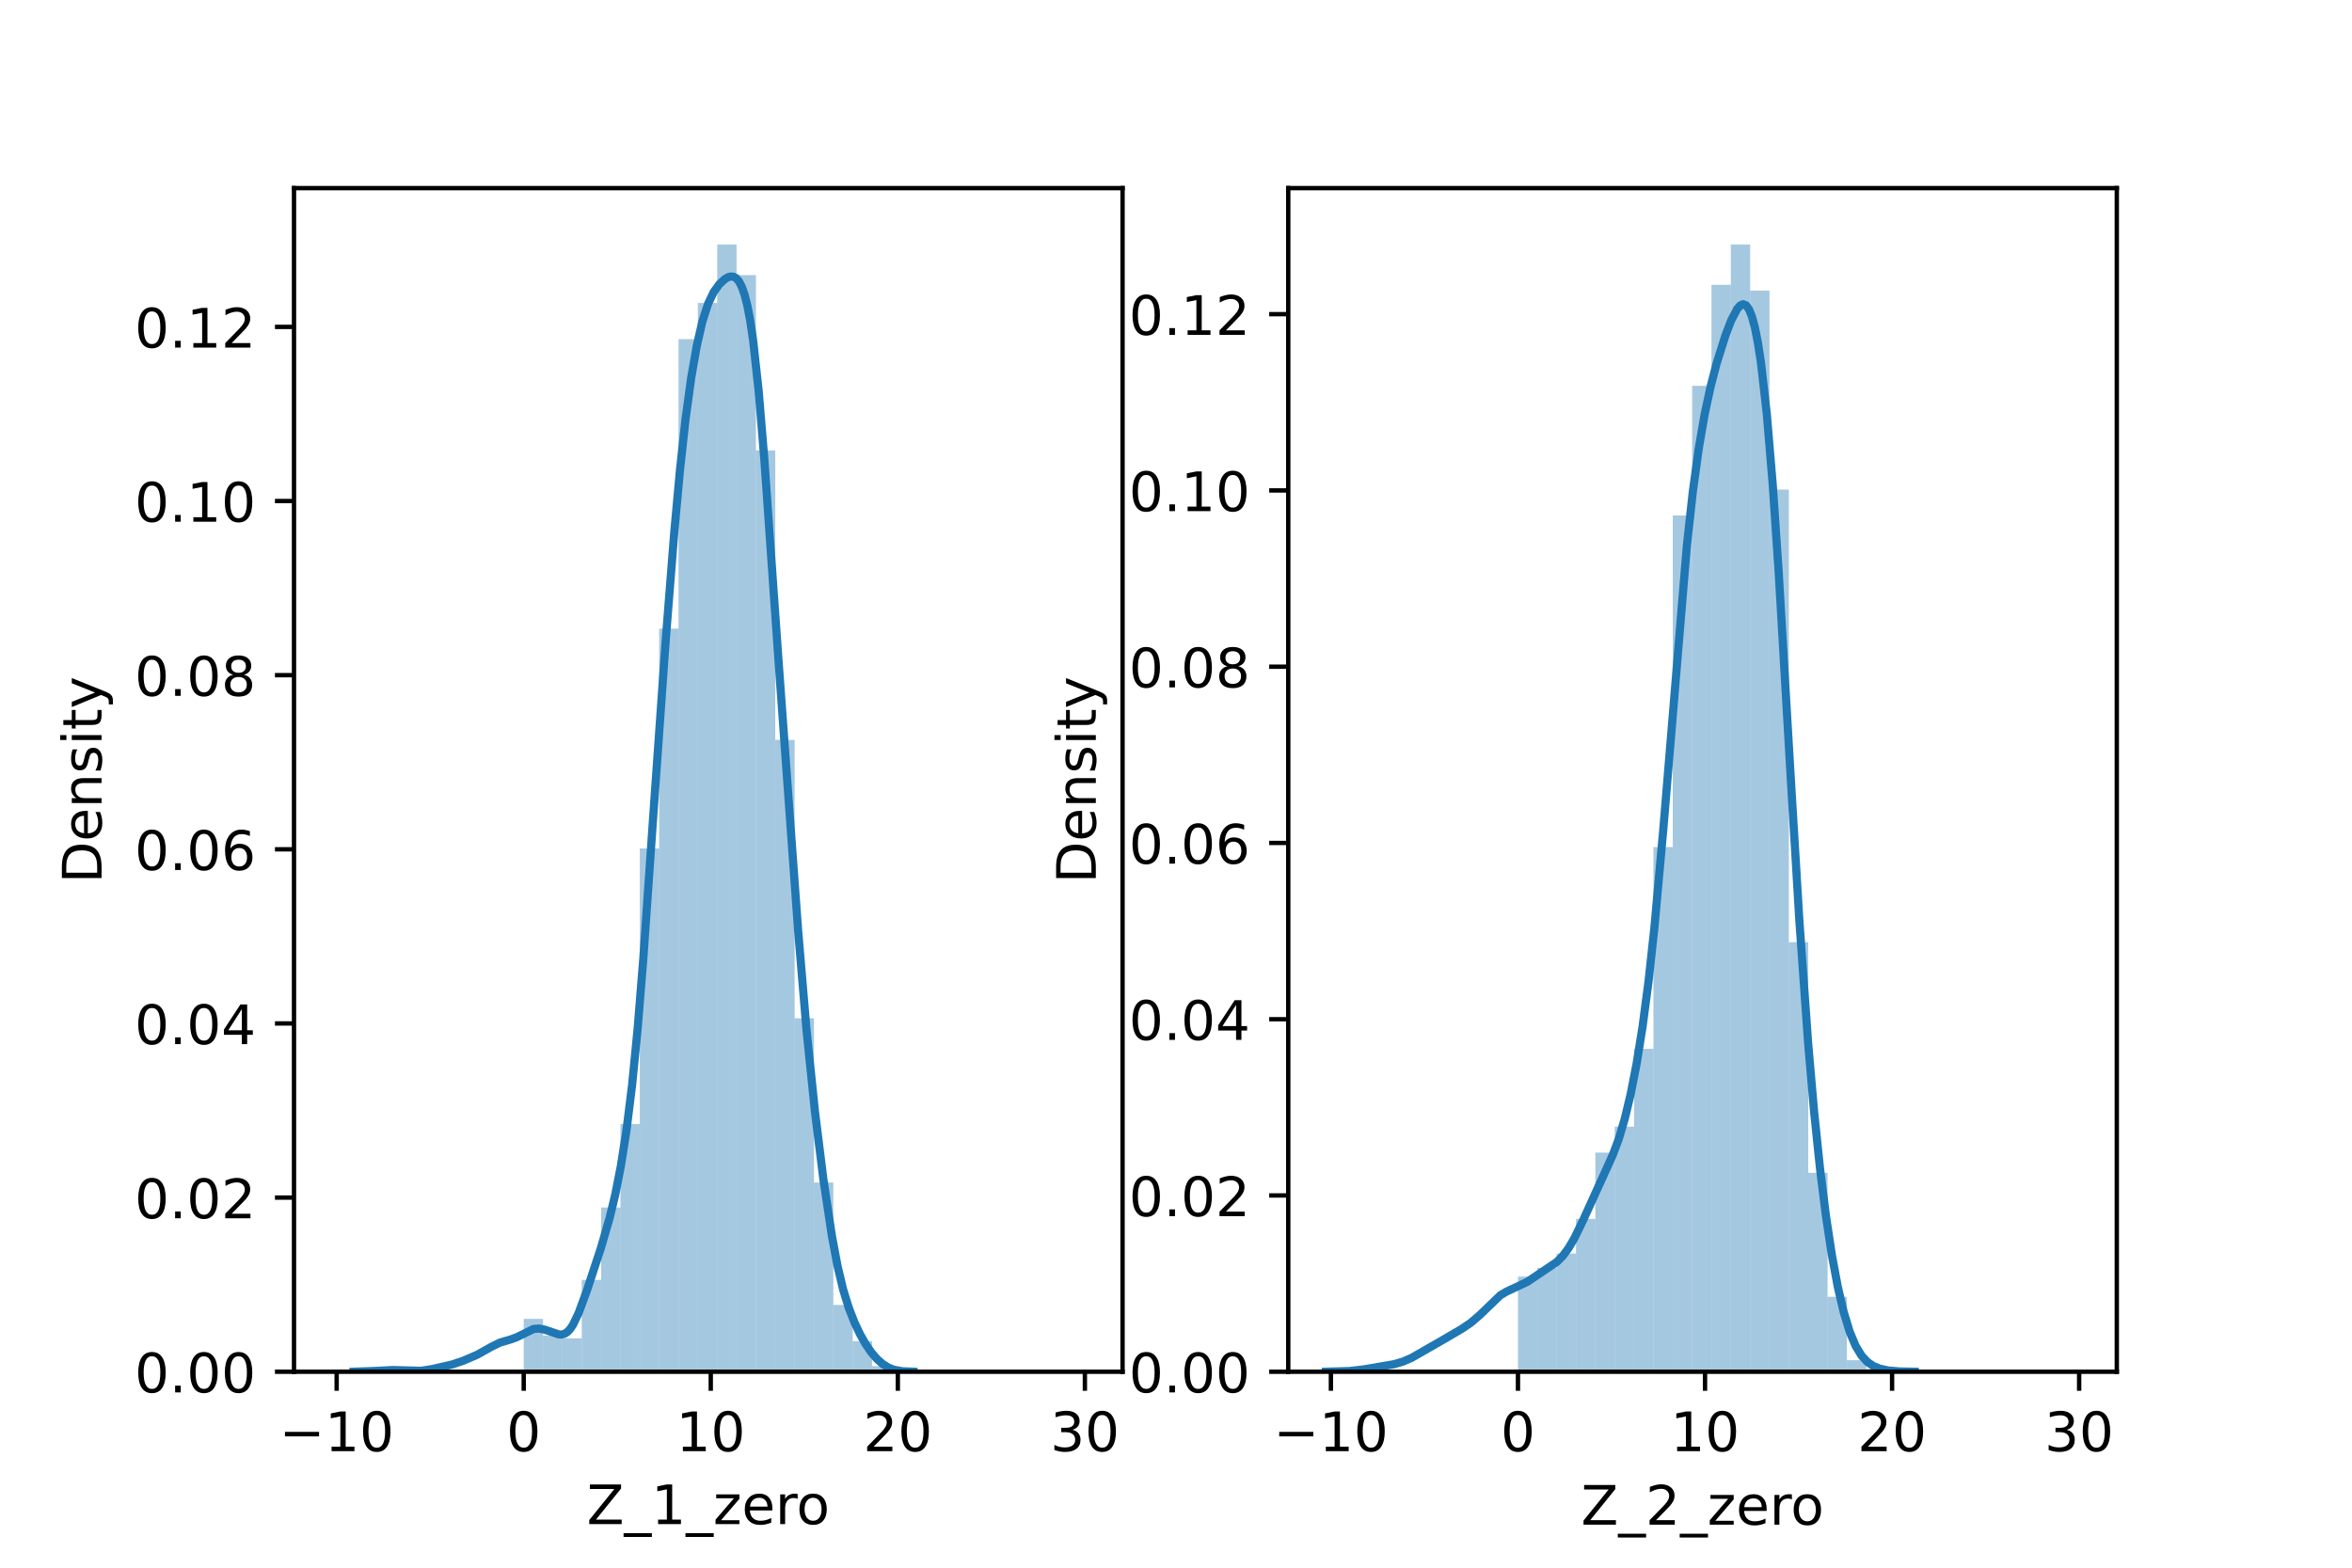 <?xml version="1.0" encoding="utf-8" standalone="no"?>
<!DOCTYPE svg PUBLIC "-//W3C//DTD SVG 1.1//EN"
  "http://www.w3.org/Graphics/SVG/1.1/DTD/svg11.dtd">
<!-- Created with matplotlib (https://matplotlib.org/) -->
<svg height="288pt" version="1.1" viewBox="0 0 432 288" width="432pt" xmlns="http://www.w3.org/2000/svg" xmlns:xlink="http://www.w3.org/1999/xlink">
 <defs>
  <style type="text/css">*{stroke-linecap:butt;stroke-linejoin:round;}</style>
 </defs>
 <g id="figure_1">
  <g id="patch_1">
   <path d="M 0 288 
L 432 288 
L 432 0 
L 0 0 
z
" style="fill:#ffffff;"/>
  </g>
  <g id="axes_1">
   <g id="patch_2">
    <path d="M 54 252 
L 206.182 252 
L 206.182 34.56 
L 54 34.56 
z
" style="fill:#ffffff;"/>
   </g>
   <g id="patch_3">
    <path clip-path="url(#pf47139507d)" d="M 96.192 252 
L 99.746 252 
L 99.746 242.285 
L 96.192 242.285 
z
" style="fill:#1f77b4;opacity:0.4;"/>
   </g>
   <g id="patch_4">
    <path clip-path="url(#pf47139507d)" d="M 99.746 252 
L 103.3 252 
L 103.3 245.353 
L 99.746 245.353 
z
" style="fill:#1f77b4;opacity:0.4;"/>
   </g>
   <g id="patch_5">
    <path clip-path="url(#pf47139507d)" d="M 103.3 252 
L 106.854 252 
L 106.854 245.864 
L 103.3 245.864 
z
" style="fill:#1f77b4;opacity:0.4;"/>
   </g>
   <g id="patch_6">
    <path clip-path="url(#pf47139507d)" d="M 106.854 252 
L 110.409 252 
L 110.409 235.126 
L 106.854 235.126 
z
" style="fill:#1f77b4;opacity:0.4;"/>
   </g>
   <g id="patch_7">
    <path clip-path="url(#pf47139507d)" d="M 110.409 252 
L 113.963 252 
L 113.963 221.832 
L 110.409 221.832 
z
" style="fill:#1f77b4;opacity:0.4;"/>
   </g>
   <g id="patch_8">
    <path clip-path="url(#pf47139507d)" d="M 113.963 252 
L 117.517 252 
L 117.517 206.492 
L 113.963 206.492 
z
" style="fill:#1f77b4;opacity:0.4;"/>
   </g>
   <g id="patch_9">
    <path clip-path="url(#pf47139507d)" d="M 117.517 252 
L 121.071 252 
L 121.071 155.871 
L 117.517 155.871 
z
" style="fill:#1f77b4;opacity:0.4;"/>
   </g>
   <g id="patch_10">
    <path clip-path="url(#pf47139507d)" d="M 121.071 252 
L 124.626 252 
L 124.626 115.477 
L 121.071 115.477 
z
" style="fill:#1f77b4;opacity:0.4;"/>
   </g>
   <g id="patch_11">
    <path clip-path="url(#pf47139507d)" d="M 124.626 252 
L 128.18 252 
L 128.18 62.299 
L 124.626 62.299 
z
" style="fill:#1f77b4;opacity:0.4;"/>
   </g>
   <g id="patch_12">
    <path clip-path="url(#pf47139507d)" d="M 128.18 252 
L 131.734 252 
L 131.734 55.652 
L 128.18 55.652 
z
" style="fill:#1f77b4;opacity:0.4;"/>
   </g>
   <g id="patch_13">
    <path clip-path="url(#pf47139507d)" d="M 131.734 252 
L 135.288 252 
L 135.288 44.914 
L 131.734 44.914 
z
" style="fill:#1f77b4;opacity:0.4;"/>
   </g>
   <g id="patch_14">
    <path clip-path="url(#pf47139507d)" d="M 135.288 252 
L 138.842 252 
L 138.842 50.539 
L 135.288 50.539 
z
" style="fill:#1f77b4;opacity:0.4;"/>
   </g>
   <g id="patch_15">
    <path clip-path="url(#pf47139507d)" d="M 138.842 252 
L 142.397 252 
L 142.397 82.752 
L 138.842 82.752 
z
" style="fill:#1f77b4;opacity:0.4;"/>
   </g>
   <g id="patch_16">
    <path clip-path="url(#pf47139507d)" d="M 142.397 252 
L 145.951 252 
L 145.951 135.93 
L 142.397 135.93 
z
" style="fill:#1f77b4;opacity:0.4;"/>
   </g>
   <g id="patch_17">
    <path clip-path="url(#pf47139507d)" d="M 145.951 252 
L 149.505 252 
L 149.505 187.062 
L 145.951 187.062 
z
" style="fill:#1f77b4;opacity:0.4;"/>
   </g>
   <g id="patch_18">
    <path clip-path="url(#pf47139507d)" d="M 149.505 252 
L 153.059 252 
L 153.059 217.23 
L 149.505 217.23 
z
" style="fill:#1f77b4;opacity:0.4;"/>
   </g>
   <g id="patch_19">
    <path clip-path="url(#pf47139507d)" d="M 153.059 252 
L 156.614 252 
L 156.614 239.728 
L 153.059 239.728 
z
" style="fill:#1f77b4;opacity:0.4;"/>
   </g>
   <g id="patch_20">
    <path clip-path="url(#pf47139507d)" d="M 156.614 252 
L 160.168 252 
L 160.168 246.375 
L 156.614 246.375 
z
" style="fill:#1f77b4;opacity:0.4;"/>
   </g>
   <g id="patch_21">
    <path clip-path="url(#pf47139507d)" d="M 160.168 252 
L 163.722 252 
L 163.722 250.977 
L 160.168 250.977 
z
" style="fill:#1f77b4;opacity:0.4;"/>
   </g>
   <g id="patch_22">
    <path clip-path="url(#pf47139507d)" d="M 163.722 252 
L 167.276 252 
L 167.276 252 
L 163.722 252 
z
" style="fill:#1f77b4;opacity:0.4;"/>
   </g>
   <g id="patch_23">
    <path clip-path="url(#pf47139507d)" d="M 167.276 252 
L 170.831 252 
L 170.831 252 
L 167.276 252 
z
" style="fill:#1f77b4;opacity:0.4;"/>
   </g>
   <g id="patch_24">
    <path clip-path="url(#pf47139507d)" d="M 170.831 252 
L 174.385 252 
L 174.385 252 
L 170.831 252 
z
" style="fill:#1f77b4;opacity:0.4;"/>
   </g>
   <g id="patch_25">
    <path clip-path="url(#pf47139507d)" d="M 174.385 252 
L 177.939 252 
L 177.939 252 
L 174.385 252 
z
" style="fill:#1f77b4;opacity:0.4;"/>
   </g>
   <g id="patch_26">
    <path clip-path="url(#pf47139507d)" d="M 177.939 252 
L 181.493 252 
L 181.493 252 
L 177.939 252 
z
" style="fill:#1f77b4;opacity:0.4;"/>
   </g>
   <g id="patch_27">
    <path clip-path="url(#pf47139507d)" d="M 181.493 252 
L 185.048 252 
L 185.048 252 
L 181.493 252 
z
" style="fill:#1f77b4;opacity:0.4;"/>
   </g>
   <g id="patch_28">
    <path clip-path="url(#pf47139507d)" d="M 185.048 252 
L 188.602 252 
L 188.602 252 
L 185.048 252 
z
" style="fill:#1f77b4;opacity:0.4;"/>
   </g>
   <g id="patch_29">
    <path clip-path="url(#pf47139507d)" d="M 188.602 252 
L 192.156 252 
L 192.156 252 
L 188.602 252 
z
" style="fill:#1f77b4;opacity:0.4;"/>
   </g>
   <g id="patch_30">
    <path clip-path="url(#pf47139507d)" d="M 192.156 252 
L 195.71 252 
L 195.71 252 
L 192.156 252 
z
" style="fill:#1f77b4;opacity:0.4;"/>
   </g>
   <g id="patch_31">
    <path clip-path="url(#pf47139507d)" d="M 195.71 252 
L 199.264 252 
L 199.264 252 
L 195.71 252 
z
" style="fill:#1f77b4;opacity:0.4;"/>
   </g>
   <g id="matplotlib.axis_1">
    <g id="xtick_1">
     <g id="line2d_1">
      <defs>
       <path d="M 0 0 
L 0 3.5 
" id="m8ec35cf437" style="stroke:#000000;stroke-width:0.8;"/>
      </defs>
      <g>
       <use style="stroke:#000000;stroke-width:0.8;" x="61.834" xlink:href="#m8ec35cf437" y="252"/>
      </g>
     </g>
     <g id="text_1">
      <!-- −10 -->
      <g transform="translate(51.282 266.598)scale(0.1 -0.1)">
       <defs>
        <path d="M 10.594 35.5 
L 73.188 35.5 
L 73.188 27.203 
L 10.594 27.203 
z
" id="DejaVuSans-8722"/>
        <path d="M 12.406 8.297 
L 28.516 8.297 
L 28.516 63.922 
L 10.984 60.406 
L 10.984 69.391 
L 28.422 72.906 
L 38.281 72.906 
L 38.281 8.297 
L 54.391 8.297 
L 54.391 0 
L 12.406 0 
z
" id="DejaVuSans-49"/>
        <path d="M 31.781 66.406 
Q 24.172 66.406 20.328 58.906 
Q 16.5 51.422 16.5 36.375 
Q 16.5 21.391 20.328 13.891 
Q 24.172 6.391 31.781 6.391 
Q 39.453 6.391 43.281 13.891 
Q 47.125 21.391 47.125 36.375 
Q 47.125 51.422 43.281 58.906 
Q 39.453 66.406 31.781 66.406 
z
M 31.781 74.219 
Q 44.047 74.219 50.516 64.516 
Q 56.984 54.828 56.984 36.375 
Q 56.984 17.969 50.516 8.266 
Q 44.047 -1.422 31.781 -1.422 
Q 19.531 -1.422 13.062 8.266 
Q 6.594 17.969 6.594 36.375 
Q 6.594 54.828 13.062 64.516 
Q 19.531 74.219 31.781 74.219 
z
" id="DejaVuSans-48"/>
       </defs>
       <use xlink:href="#DejaVuSans-8722"/>
       <use x="83.789" xlink:href="#DejaVuSans-49"/>
       <use x="147.412" xlink:href="#DejaVuSans-48"/>
      </g>
     </g>
    </g>
    <g id="xtick_2">
     <g id="line2d_2">
      <g>
       <use style="stroke:#000000;stroke-width:0.8;" x="96.192" xlink:href="#m8ec35cf437" y="252"/>
      </g>
     </g>
     <g id="text_2">
      <!-- 0 -->
      <g transform="translate(93.01 266.598)scale(0.1 -0.1)">
       <use xlink:href="#DejaVuSans-48"/>
      </g>
     </g>
    </g>
    <g id="xtick_3">
     <g id="line2d_3">
      <g>
       <use style="stroke:#000000;stroke-width:0.8;" x="130.549" xlink:href="#m8ec35cf437" y="252"/>
      </g>
     </g>
     <g id="text_3">
      <!-- 10 -->
      <g transform="translate(124.187 266.598)scale(0.1 -0.1)">
       <use xlink:href="#DejaVuSans-49"/>
       <use x="63.623" xlink:href="#DejaVuSans-48"/>
      </g>
     </g>
    </g>
    <g id="xtick_4">
     <g id="line2d_4">
      <g>
       <use style="stroke:#000000;stroke-width:0.8;" x="164.907" xlink:href="#m8ec35cf437" y="252"/>
      </g>
     </g>
     <g id="text_4">
      <!-- 20 -->
      <g transform="translate(158.544 266.598)scale(0.1 -0.1)">
       <defs>
        <path d="M 19.188 8.297 
L 53.609 8.297 
L 53.609 0 
L 7.328 0 
L 7.328 8.297 
Q 12.938 14.109 22.625 23.891 
Q 32.328 33.688 34.812 36.531 
Q 39.547 41.844 41.422 45.531 
Q 43.312 49.219 43.312 52.781 
Q 43.312 58.594 39.234 62.25 
Q 35.156 65.922 28.609 65.922 
Q 23.969 65.922 18.812 64.312 
Q 13.672 62.703 7.812 59.422 
L 7.812 69.391 
Q 13.766 71.781 18.938 73 
Q 24.125 74.219 28.422 74.219 
Q 39.75 74.219 46.484 68.547 
Q 53.219 62.891 53.219 53.422 
Q 53.219 48.922 51.531 44.891 
Q 49.859 40.875 45.406 35.406 
Q 44.188 33.984 37.641 27.219 
Q 31.109 20.453 19.188 8.297 
z
" id="DejaVuSans-50"/>
       </defs>
       <use xlink:href="#DejaVuSans-50"/>
       <use x="63.623" xlink:href="#DejaVuSans-48"/>
      </g>
     </g>
    </g>
    <g id="xtick_5">
     <g id="line2d_5">
      <g>
       <use style="stroke:#000000;stroke-width:0.8;" x="199.264" xlink:href="#m8ec35cf437" y="252"/>
      </g>
     </g>
     <g id="text_5">
      <!-- 30 -->
      <g transform="translate(192.902 266.598)scale(0.1 -0.1)">
       <defs>
        <path d="M 40.578 39.312 
Q 47.656 37.797 51.625 33 
Q 55.609 28.219 55.609 21.188 
Q 55.609 10.406 48.188 4.484 
Q 40.766 -1.422 27.094 -1.422 
Q 22.516 -1.422 17.656 -0.516 
Q 12.797 0.391 7.625 2.203 
L 7.625 11.719 
Q 11.719 9.328 16.594 8.109 
Q 21.484 6.891 26.812 6.891 
Q 36.078 6.891 40.938 10.547 
Q 45.797 14.203 45.797 21.188 
Q 45.797 27.641 41.281 31.266 
Q 36.766 34.906 28.719 34.906 
L 20.219 34.906 
L 20.219 43.016 
L 29.109 43.016 
Q 36.375 43.016 40.234 45.922 
Q 44.094 48.828 44.094 54.297 
Q 44.094 59.906 40.109 62.906 
Q 36.141 65.922 28.719 65.922 
Q 24.656 65.922 20.016 65.031 
Q 15.375 64.156 9.812 62.312 
L 9.812 71.094 
Q 15.438 72.656 20.344 73.438 
Q 25.25 74.219 29.594 74.219 
Q 40.828 74.219 47.359 69.109 
Q 53.906 64.016 53.906 55.328 
Q 53.906 49.266 50.438 45.094 
Q 46.969 40.922 40.578 39.312 
z
" id="DejaVuSans-51"/>
       </defs>
       <use xlink:href="#DejaVuSans-51"/>
       <use x="63.623" xlink:href="#DejaVuSans-48"/>
      </g>
     </g>
    </g>
    <g id="text_6">
     <!-- Z_1_zero -->
     <g transform="translate(107.782 279.998)scale(0.1 -0.1)">
      <defs>
       <path d="M 5.609 72.906 
L 62.891 72.906 
L 62.891 65.375 
L 16.797 8.297 
L 64.016 8.297 
L 64.016 0 
L 4.5 0 
L 4.5 7.516 
L 50.594 64.594 
L 5.609 64.594 
z
" id="DejaVuSans-90"/>
       <path d="M 50.984 -16.609 
L 50.984 -23.578 
L -0.984 -23.578 
L -0.984 -16.609 
z
" id="DejaVuSans-95"/>
       <path d="M 5.516 54.688 
L 48.188 54.688 
L 48.188 46.484 
L 14.406 7.172 
L 48.188 7.172 
L 48.188 0 
L 4.297 0 
L 4.297 8.203 
L 38.094 47.516 
L 5.516 47.516 
z
" id="DejaVuSans-122"/>
       <path d="M 56.203 29.594 
L 56.203 25.203 
L 14.891 25.203 
Q 15.484 15.922 20.484 11.062 
Q 25.484 6.203 34.422 6.203 
Q 39.594 6.203 44.453 7.469 
Q 49.312 8.734 54.109 11.281 
L 54.109 2.781 
Q 49.266 0.734 44.188 -0.344 
Q 39.109 -1.422 33.891 -1.422 
Q 20.797 -1.422 13.156 6.188 
Q 5.516 13.812 5.516 26.812 
Q 5.516 40.234 12.766 48.109 
Q 20.016 56 32.328 56 
Q 43.359 56 49.781 48.891 
Q 56.203 41.797 56.203 29.594 
z
M 47.219 32.234 
Q 47.125 39.594 43.094 43.984 
Q 39.062 48.391 32.422 48.391 
Q 24.906 48.391 20.391 44.141 
Q 15.875 39.891 15.188 32.172 
z
" id="DejaVuSans-101"/>
       <path d="M 41.109 46.297 
Q 39.594 47.172 37.812 47.578 
Q 36.031 48 33.891 48 
Q 26.266 48 22.188 43.047 
Q 18.109 38.094 18.109 28.812 
L 18.109 0 
L 9.078 0 
L 9.078 54.688 
L 18.109 54.688 
L 18.109 46.188 
Q 20.953 51.172 25.484 53.578 
Q 30.031 56 36.531 56 
Q 37.453 56 38.578 55.875 
Q 39.703 55.766 41.062 55.516 
z
" id="DejaVuSans-114"/>
       <path d="M 30.609 48.391 
Q 23.391 48.391 19.188 42.75 
Q 14.984 37.109 14.984 27.297 
Q 14.984 17.484 19.156 11.844 
Q 23.344 6.203 30.609 6.203 
Q 37.797 6.203 41.984 11.859 
Q 46.188 17.531 46.188 27.297 
Q 46.188 37.016 41.984 42.703 
Q 37.797 48.391 30.609 48.391 
z
M 30.609 56 
Q 42.328 56 49.016 48.375 
Q 55.719 40.766 55.719 27.297 
Q 55.719 13.875 49.016 6.219 
Q 42.328 -1.422 30.609 -1.422 
Q 18.844 -1.422 12.172 6.219 
Q 5.516 13.875 5.516 27.297 
Q 5.516 40.766 12.172 48.375 
Q 18.844 56 30.609 56 
z
" id="DejaVuSans-111"/>
      </defs>
      <use xlink:href="#DejaVuSans-90"/>
      <use x="68.506" xlink:href="#DejaVuSans-95"/>
      <use x="118.506" xlink:href="#DejaVuSans-49"/>
      <use x="182.129" xlink:href="#DejaVuSans-95"/>
      <use x="232.129" xlink:href="#DejaVuSans-122"/>
      <use x="284.619" xlink:href="#DejaVuSans-101"/>
      <use x="346.143" xlink:href="#DejaVuSans-114"/>
      <use x="385.006" xlink:href="#DejaVuSans-111"/>
     </g>
    </g>
   </g>
   <g id="matplotlib.axis_2">
    <g id="ytick_1">
     <g id="line2d_6">
      <defs>
       <path d="M 0 0 
L -3.5 0 
" id="m2fa2b7b44a" style="stroke:#000000;stroke-width:0.8;"/>
      </defs>
      <g>
       <use style="stroke:#000000;stroke-width:0.8;" x="54" xlink:href="#m2fa2b7b44a" y="252"/>
      </g>
     </g>
     <g id="text_7">
      <!-- 0.00 -->
      <g transform="translate(24.734 255.799)scale(0.1 -0.1)">
       <defs>
        <path d="M 10.688 12.406 
L 21 12.406 
L 21 0 
L 10.688 0 
z
" id="DejaVuSans-46"/>
       </defs>
       <use xlink:href="#DejaVuSans-48"/>
       <use x="63.623" xlink:href="#DejaVuSans-46"/>
       <use x="95.41" xlink:href="#DejaVuSans-48"/>
       <use x="159.033" xlink:href="#DejaVuSans-48"/>
      </g>
     </g>
    </g>
    <g id="ytick_2">
     <g id="line2d_7">
      <g>
       <use style="stroke:#000000;stroke-width:0.8;" x="54" xlink:href="#m2fa2b7b44a" y="220.009"/>
      </g>
     </g>
     <g id="text_8">
      <!-- 0.02 -->
      <g transform="translate(24.734 223.808)scale(0.1 -0.1)">
       <use xlink:href="#DejaVuSans-48"/>
       <use x="63.623" xlink:href="#DejaVuSans-46"/>
       <use x="95.41" xlink:href="#DejaVuSans-48"/>
       <use x="159.033" xlink:href="#DejaVuSans-50"/>
      </g>
     </g>
    </g>
    <g id="ytick_3">
     <g id="line2d_8">
      <g>
       <use style="stroke:#000000;stroke-width:0.8;" x="54" xlink:href="#m2fa2b7b44a" y="188.018"/>
      </g>
     </g>
     <g id="text_9">
      <!-- 0.04 -->
      <g transform="translate(24.734 191.817)scale(0.1 -0.1)">
       <defs>
        <path d="M 37.797 64.312 
L 12.891 25.391 
L 37.797 25.391 
z
M 35.203 72.906 
L 47.609 72.906 
L 47.609 25.391 
L 58.016 25.391 
L 58.016 17.188 
L 47.609 17.188 
L 47.609 0 
L 37.797 0 
L 37.797 17.188 
L 4.891 17.188 
L 4.891 26.703 
z
" id="DejaVuSans-52"/>
       </defs>
       <use xlink:href="#DejaVuSans-48"/>
       <use x="63.623" xlink:href="#DejaVuSans-46"/>
       <use x="95.41" xlink:href="#DejaVuSans-48"/>
       <use x="159.033" xlink:href="#DejaVuSans-52"/>
      </g>
     </g>
    </g>
    <g id="ytick_4">
     <g id="line2d_9">
      <g>
       <use style="stroke:#000000;stroke-width:0.8;" x="54" xlink:href="#m2fa2b7b44a" y="156.026"/>
      </g>
     </g>
     <g id="text_10">
      <!-- 0.06 -->
      <g transform="translate(24.734 159.826)scale(0.1 -0.1)">
       <defs>
        <path d="M 33.016 40.375 
Q 26.375 40.375 22.484 35.828 
Q 18.609 31.297 18.609 23.391 
Q 18.609 15.531 22.484 10.953 
Q 26.375 6.391 33.016 6.391 
Q 39.656 6.391 43.531 10.953 
Q 47.406 15.531 47.406 23.391 
Q 47.406 31.297 43.531 35.828 
Q 39.656 40.375 33.016 40.375 
z
M 52.594 71.297 
L 52.594 62.312 
Q 48.875 64.062 45.094 64.984 
Q 41.312 65.922 37.594 65.922 
Q 27.828 65.922 22.672 59.328 
Q 17.531 52.734 16.797 39.406 
Q 19.672 43.656 24.016 45.922 
Q 28.375 48.188 33.594 48.188 
Q 44.578 48.188 50.953 41.516 
Q 57.328 34.859 57.328 23.391 
Q 57.328 12.156 50.688 5.359 
Q 44.047 -1.422 33.016 -1.422 
Q 20.359 -1.422 13.672 8.266 
Q 6.984 17.969 6.984 36.375 
Q 6.984 53.656 15.188 63.938 
Q 23.391 74.219 37.203 74.219 
Q 40.922 74.219 44.703 73.484 
Q 48.484 72.75 52.594 71.297 
z
" id="DejaVuSans-54"/>
       </defs>
       <use xlink:href="#DejaVuSans-48"/>
       <use x="63.623" xlink:href="#DejaVuSans-46"/>
       <use x="95.41" xlink:href="#DejaVuSans-48"/>
       <use x="159.033" xlink:href="#DejaVuSans-54"/>
      </g>
     </g>
    </g>
    <g id="ytick_5">
     <g id="line2d_10">
      <g>
       <use style="stroke:#000000;stroke-width:0.8;" x="54" xlink:href="#m2fa2b7b44a" y="124.035"/>
      </g>
     </g>
     <g id="text_11">
      <!-- 0.08 -->
      <g transform="translate(24.734 127.835)scale(0.1 -0.1)">
       <defs>
        <path d="M 31.781 34.625 
Q 24.75 34.625 20.719 30.859 
Q 16.703 27.094 16.703 20.516 
Q 16.703 13.922 20.719 10.156 
Q 24.75 6.391 31.781 6.391 
Q 38.812 6.391 42.859 10.172 
Q 46.922 13.969 46.922 20.516 
Q 46.922 27.094 42.891 30.859 
Q 38.875 34.625 31.781 34.625 
z
M 21.922 38.812 
Q 15.578 40.375 12.031 44.719 
Q 8.5 49.078 8.5 55.328 
Q 8.5 64.062 14.719 69.141 
Q 20.953 74.219 31.781 74.219 
Q 42.672 74.219 48.875 69.141 
Q 55.078 64.062 55.078 55.328 
Q 55.078 49.078 51.531 44.719 
Q 48 40.375 41.703 38.812 
Q 48.828 37.156 52.797 32.312 
Q 56.781 27.484 56.781 20.516 
Q 56.781 9.906 50.312 4.234 
Q 43.844 -1.422 31.781 -1.422 
Q 19.734 -1.422 13.25 4.234 
Q 6.781 9.906 6.781 20.516 
Q 6.781 27.484 10.781 32.312 
Q 14.797 37.156 21.922 38.812 
z
M 18.312 54.391 
Q 18.312 48.734 21.844 45.562 
Q 25.391 42.391 31.781 42.391 
Q 38.141 42.391 41.719 45.562 
Q 45.312 48.734 45.312 54.391 
Q 45.312 60.062 41.719 63.234 
Q 38.141 66.406 31.781 66.406 
Q 25.391 66.406 21.844 63.234 
Q 18.312 60.062 18.312 54.391 
z
" id="DejaVuSans-56"/>
       </defs>
       <use xlink:href="#DejaVuSans-48"/>
       <use x="63.623" xlink:href="#DejaVuSans-46"/>
       <use x="95.41" xlink:href="#DejaVuSans-48"/>
       <use x="159.033" xlink:href="#DejaVuSans-56"/>
      </g>
     </g>
    </g>
    <g id="ytick_6">
     <g id="line2d_11">
      <g>
       <use style="stroke:#000000;stroke-width:0.8;" x="54" xlink:href="#m2fa2b7b44a" y="92.044"/>
      </g>
     </g>
     <g id="text_12">
      <!-- 0.10 -->
      <g transform="translate(24.734 95.843)scale(0.1 -0.1)">
       <use xlink:href="#DejaVuSans-48"/>
       <use x="63.623" xlink:href="#DejaVuSans-46"/>
       <use x="95.41" xlink:href="#DejaVuSans-49"/>
       <use x="159.033" xlink:href="#DejaVuSans-48"/>
      </g>
     </g>
    </g>
    <g id="ytick_7">
     <g id="line2d_12">
      <g>
       <use style="stroke:#000000;stroke-width:0.8;" x="54" xlink:href="#m2fa2b7b44a" y="60.053"/>
      </g>
     </g>
     <g id="text_13">
      <!-- 0.12 -->
      <g transform="translate(24.734 63.852)scale(0.1 -0.1)">
       <use xlink:href="#DejaVuSans-48"/>
       <use x="63.623" xlink:href="#DejaVuSans-46"/>
       <use x="95.41" xlink:href="#DejaVuSans-49"/>
       <use x="159.033" xlink:href="#DejaVuSans-50"/>
      </g>
     </g>
    </g>
    <g id="text_14">
     <!-- Density -->
     <g transform="translate(18.655 162.289)rotate(-90)scale(0.1 -0.1)">
      <defs>
       <path d="M 19.672 64.797 
L 19.672 8.109 
L 31.594 8.109 
Q 46.688 8.109 53.688 14.938 
Q 60.688 21.781 60.688 36.531 
Q 60.688 51.172 53.688 57.984 
Q 46.688 64.797 31.594 64.797 
z
M 9.812 72.906 
L 30.078 72.906 
Q 51.266 72.906 61.172 64.094 
Q 71.094 55.281 71.094 36.531 
Q 71.094 17.672 61.125 8.828 
Q 51.172 0 30.078 0 
L 9.812 0 
z
" id="DejaVuSans-68"/>
       <path d="M 54.891 33.016 
L 54.891 0 
L 45.906 0 
L 45.906 32.719 
Q 45.906 40.484 42.875 44.328 
Q 39.844 48.188 33.797 48.188 
Q 26.516 48.188 22.312 43.547 
Q 18.109 38.922 18.109 30.906 
L 18.109 0 
L 9.078 0 
L 9.078 54.688 
L 18.109 54.688 
L 18.109 46.188 
Q 21.344 51.125 25.703 53.562 
Q 30.078 56 35.797 56 
Q 45.219 56 50.047 50.172 
Q 54.891 44.344 54.891 33.016 
z
" id="DejaVuSans-110"/>
       <path d="M 44.281 53.078 
L 44.281 44.578 
Q 40.484 46.531 36.375 47.5 
Q 32.281 48.484 27.875 48.484 
Q 21.188 48.484 17.844 46.438 
Q 14.5 44.391 14.5 40.281 
Q 14.5 37.156 16.891 35.375 
Q 19.281 33.594 26.516 31.984 
L 29.594 31.297 
Q 39.156 29.25 43.188 25.516 
Q 47.219 21.781 47.219 15.094 
Q 47.219 7.469 41.188 3.016 
Q 35.156 -1.422 24.609 -1.422 
Q 20.219 -1.422 15.453 -0.562 
Q 10.688 0.297 5.422 2 
L 5.422 11.281 
Q 10.406 8.688 15.234 7.391 
Q 20.062 6.109 24.812 6.109 
Q 31.156 6.109 34.562 8.281 
Q 37.984 10.453 37.984 14.406 
Q 37.984 18.062 35.516 20.016 
Q 33.062 21.969 24.703 23.781 
L 21.578 24.516 
Q 13.234 26.266 9.516 29.906 
Q 5.812 33.547 5.812 39.891 
Q 5.812 47.609 11.281 51.797 
Q 16.75 56 26.812 56 
Q 31.781 56 36.172 55.266 
Q 40.578 54.547 44.281 53.078 
z
" id="DejaVuSans-115"/>
       <path d="M 9.422 54.688 
L 18.406 54.688 
L 18.406 0 
L 9.422 0 
z
M 9.422 75.984 
L 18.406 75.984 
L 18.406 64.594 
L 9.422 64.594 
z
" id="DejaVuSans-105"/>
       <path d="M 18.312 70.219 
L 18.312 54.688 
L 36.812 54.688 
L 36.812 47.703 
L 18.312 47.703 
L 18.312 18.016 
Q 18.312 11.328 20.141 9.422 
Q 21.969 7.516 27.594 7.516 
L 36.812 7.516 
L 36.812 0 
L 27.594 0 
Q 17.188 0 13.234 3.875 
Q 9.281 7.766 9.281 18.016 
L 9.281 47.703 
L 2.688 47.703 
L 2.688 54.688 
L 9.281 54.688 
L 9.281 70.219 
z
" id="DejaVuSans-116"/>
       <path d="M 32.172 -5.078 
Q 28.375 -14.844 24.75 -17.812 
Q 21.141 -20.797 15.094 -20.797 
L 7.906 -20.797 
L 7.906 -13.281 
L 13.188 -13.281 
Q 16.891 -13.281 18.938 -11.516 
Q 21 -9.766 23.484 -3.219 
L 25.094 0.875 
L 2.984 54.688 
L 12.5 54.688 
L 29.594 11.922 
L 46.688 54.688 
L 56.203 54.688 
z
" id="DejaVuSans-121"/>
      </defs>
      <use xlink:href="#DejaVuSans-68"/>
      <use x="77.002" xlink:href="#DejaVuSans-101"/>
      <use x="138.525" xlink:href="#DejaVuSans-110"/>
      <use x="201.904" xlink:href="#DejaVuSans-115"/>
      <use x="254.004" xlink:href="#DejaVuSans-105"/>
      <use x="281.787" xlink:href="#DejaVuSans-116"/>
      <use x="320.996" xlink:href="#DejaVuSans-121"/>
     </g>
    </g>
   </g>
   <g id="line2d_13">
    <path clip-path="url(#pf47139507d)" d="M 64.933 251.996 
L 68.551 251.874 
L 72.168 251.687 
L 77.336 251.828 
L 79.403 251.503 
L 83.021 250.672 
L 85.088 249.98 
L 87.672 248.869 
L 90.256 247.419 
L 91.806 246.658 
L 93.873 246.045 
L 94.907 245.664 
L 98.008 244.143 
L 99.041 244.066 
L 100.075 244.278 
L 102.659 245.153 
L 103.175 245.164 
L 103.692 245.026 
L 104.209 244.697 
L 104.726 244.15 
L 105.243 243.377 
L 106.276 241.218 
L 107.827 237.005 
L 110.41 229.141 
L 111.961 223.791 
L 112.994 219.503 
L 114.028 214.251 
L 115.062 207.682 
L 116.095 199.366 
L 117.129 188.857 
L 118.162 176.058 
L 120.229 146.42 
L 122.296 117.333 
L 123.847 97.771 
L 124.88 86.468 
L 125.914 77.008 
L 126.948 69.44 
L 127.981 63.533 
L 129.015 59.047 
L 130.048 55.826 
L 131.082 53.655 
L 132.115 52.218 
L 133.149 51.264 
L 133.666 50.956 
L 134.183 50.795 
L 134.699 50.823 
L 135.216 51.101 
L 135.733 51.696 
L 136.25 52.688 
L 136.766 54.164 
L 137.283 56.216 
L 137.8 58.941 
L 138.317 62.424 
L 139.35 71.854 
L 140.384 84.332 
L 142.968 121.013 
L 146.585 170.821 
L 148.136 189.225 
L 149.686 204.213 
L 151.236 216.656 
L 152.787 226.984 
L 153.82 232.508 
L 154.854 236.869 
L 155.887 240.233 
L 156.921 242.892 
L 157.955 245.084 
L 158.988 246.919 
L 160.022 248.427 
L 161.055 249.631 
L 162.089 250.554 
L 163.122 251.211 
L 164.156 251.627 
L 165.706 251.911 
L 167.773 251.993 
L 167.773 251.993 
" style="fill:none;stroke:#1f77b4;stroke-linecap:square;stroke-width:1.5;"/>
   </g>
   <g id="patch_32">
    <path d="M 54 252 
L 54 34.56 
" style="fill:none;stroke:#000000;stroke-linecap:square;stroke-linejoin:miter;stroke-width:0.8;"/>
   </g>
   <g id="patch_33">
    <path d="M 206.182 252 
L 206.182 34.56 
" style="fill:none;stroke:#000000;stroke-linecap:square;stroke-linejoin:miter;stroke-width:0.8;"/>
   </g>
   <g id="patch_34">
    <path d="M 54 252 
L 206.182 252 
" style="fill:none;stroke:#000000;stroke-linecap:square;stroke-linejoin:miter;stroke-width:0.8;"/>
   </g>
   <g id="patch_35">
    <path d="M 54 34.56 
L 206.182 34.56 
" style="fill:none;stroke:#000000;stroke-linecap:square;stroke-linejoin:miter;stroke-width:0.8;"/>
   </g>
  </g>
  <g id="axes_2">
   <g id="patch_36">
    <path d="M 236.618 252 
L 388.8 252 
L 388.8 34.56 
L 236.618 34.56 
z
" style="fill:#ffffff;"/>
   </g>
   <g id="patch_37">
    <path clip-path="url(#pd94c429000)" d="M 278.81 252 
L 282.364 252 
L 282.364 234.522 
L 278.81 234.522 
z
" style="fill:#1f77b4;opacity:0.4;"/>
   </g>
   <g id="patch_38">
    <path clip-path="url(#pd94c429000)" d="M 282.364 252 
L 285.918 252 
L 285.918 232.933 
L 282.364 232.933 
z
" style="fill:#1f77b4;opacity:0.4;"/>
   </g>
   <g id="patch_39">
    <path clip-path="url(#pd94c429000)" d="M 285.918 252 
L 289.473 252 
L 289.473 230.285 
L 285.918 230.285 
z
" style="fill:#1f77b4;opacity:0.4;"/>
   </g>
   <g id="patch_40">
    <path clip-path="url(#pd94c429000)" d="M 289.473 252 
L 293.027 252 
L 293.027 223.93 
L 289.473 223.93 
z
" style="fill:#1f77b4;opacity:0.4;"/>
   </g>
   <g id="patch_41">
    <path clip-path="url(#pd94c429000)" d="M 293.027 252 
L 296.581 252 
L 296.581 211.748 
L 293.027 211.748 
z
" style="fill:#1f77b4;opacity:0.4;"/>
   </g>
   <g id="patch_42">
    <path clip-path="url(#pd94c429000)" d="M 296.581 252 
L 300.135 252 
L 300.135 206.981 
L 296.581 206.981 
z
" style="fill:#1f77b4;opacity:0.4;"/>
   </g>
   <g id="patch_43">
    <path clip-path="url(#pd94c429000)" d="M 300.135 252 
L 303.69 252 
L 303.69 192.681 
L 300.135 192.681 
z
" style="fill:#1f77b4;opacity:0.4;"/>
   </g>
   <g id="patch_44">
    <path clip-path="url(#pd94c429000)" d="M 303.69 252 
L 307.244 252 
L 307.244 155.607 
L 303.69 155.607 
z
" style="fill:#1f77b4;opacity:0.4;"/>
   </g>
   <g id="patch_45">
    <path clip-path="url(#pd94c429000)" d="M 307.244 252 
L 310.798 252 
L 310.798 94.7 
L 307.244 94.7 
z
" style="fill:#1f77b4;opacity:0.4;"/>
   </g>
   <g id="patch_46">
    <path clip-path="url(#pd94c429000)" d="M 310.798 252 
L 314.352 252 
L 314.352 70.866 
L 310.798 70.866 
z
" style="fill:#1f77b4;opacity:0.4;"/>
   </g>
   <g id="patch_47">
    <path clip-path="url(#pd94c429000)" d="M 314.352 252 
L 317.906 252 
L 317.906 52.329 
L 314.352 52.329 
z
" style="fill:#1f77b4;opacity:0.4;"/>
   </g>
   <g id="patch_48">
    <path clip-path="url(#pd94c429000)" d="M 317.906 252 
L 321.461 252 
L 321.461 44.914 
L 317.906 44.914 
z
" style="fill:#1f77b4;opacity:0.4;"/>
   </g>
   <g id="patch_49">
    <path clip-path="url(#pd94c429000)" d="M 321.461 252 
L 325.015 252 
L 325.015 53.388 
L 321.461 53.388 
z
" style="fill:#1f77b4;opacity:0.4;"/>
   </g>
   <g id="patch_50">
    <path clip-path="url(#pd94c429000)" d="M 325.015 252 
L 328.569 252 
L 328.569 89.933 
L 325.015 89.933 
z
" style="fill:#1f77b4;opacity:0.4;"/>
   </g>
   <g id="patch_51">
    <path clip-path="url(#pd94c429000)" d="M 328.569 252 
L 332.123 252 
L 332.123 173.085 
L 328.569 173.085 
z
" style="fill:#1f77b4;opacity:0.4;"/>
   </g>
   <g id="patch_52">
    <path clip-path="url(#pd94c429000)" d="M 332.123 252 
L 335.678 252 
L 335.678 215.455 
L 332.123 215.455 
z
" style="fill:#1f77b4;opacity:0.4;"/>
   </g>
   <g id="patch_53">
    <path clip-path="url(#pd94c429000)" d="M 335.678 252 
L 339.232 252 
L 339.232 238.23 
L 335.678 238.23 
z
" style="fill:#1f77b4;opacity:0.4;"/>
   </g>
   <g id="patch_54">
    <path clip-path="url(#pd94c429000)" d="M 339.232 252 
L 342.786 252 
L 342.786 249.881 
L 339.232 249.881 
z
" style="fill:#1f77b4;opacity:0.4;"/>
   </g>
   <g id="patch_55">
    <path clip-path="url(#pd94c429000)" d="M 342.786 252 
L 346.34 252 
L 346.34 251.47 
L 342.786 251.47 
z
" style="fill:#1f77b4;opacity:0.4;"/>
   </g>
   <g id="patch_56">
    <path clip-path="url(#pd94c429000)" d="M 346.34 252 
L 349.895 252 
L 349.895 252 
L 346.34 252 
z
" style="fill:#1f77b4;opacity:0.4;"/>
   </g>
   <g id="patch_57">
    <path clip-path="url(#pd94c429000)" d="M 349.895 252 
L 353.449 252 
L 353.449 252 
L 349.895 252 
z
" style="fill:#1f77b4;opacity:0.4;"/>
   </g>
   <g id="patch_58">
    <path clip-path="url(#pd94c429000)" d="M 353.449 252 
L 357.003 252 
L 357.003 252 
L 353.449 252 
z
" style="fill:#1f77b4;opacity:0.4;"/>
   </g>
   <g id="patch_59">
    <path clip-path="url(#pd94c429000)" d="M 357.003 252 
L 360.557 252 
L 360.557 252 
L 357.003 252 
z
" style="fill:#1f77b4;opacity:0.4;"/>
   </g>
   <g id="patch_60">
    <path clip-path="url(#pd94c429000)" d="M 360.557 252 
L 364.111 252 
L 364.111 252 
L 360.557 252 
z
" style="fill:#1f77b4;opacity:0.4;"/>
   </g>
   <g id="patch_61">
    <path clip-path="url(#pd94c429000)" d="M 364.111 252 
L 367.666 252 
L 367.666 252 
L 364.111 252 
z
" style="fill:#1f77b4;opacity:0.4;"/>
   </g>
   <g id="patch_62">
    <path clip-path="url(#pd94c429000)" d="M 367.666 252 
L 371.22 252 
L 371.22 252 
L 367.666 252 
z
" style="fill:#1f77b4;opacity:0.4;"/>
   </g>
   <g id="patch_63">
    <path clip-path="url(#pd94c429000)" d="M 371.22 252 
L 374.774 252 
L 374.774 252 
L 371.22 252 
z
" style="fill:#1f77b4;opacity:0.4;"/>
   </g>
   <g id="patch_64">
    <path clip-path="url(#pd94c429000)" d="M 374.774 252 
L 378.328 252 
L 378.328 252 
L 374.774 252 
z
" style="fill:#1f77b4;opacity:0.4;"/>
   </g>
   <g id="patch_65">
    <path clip-path="url(#pd94c429000)" d="M 378.328 252 
L 381.883 252 
L 381.883 252 
L 378.328 252 
z
" style="fill:#1f77b4;opacity:0.4;"/>
   </g>
   <g id="matplotlib.axis_3">
    <g id="xtick_6">
     <g id="line2d_14">
      <g>
       <use style="stroke:#000000;stroke-width:0.8;" x="244.452" xlink:href="#m8ec35cf437" y="252"/>
      </g>
     </g>
     <g id="text_15">
      <!-- −10 -->
      <g transform="translate(233.9 266.598)scale(0.1 -0.1)">
       <use xlink:href="#DejaVuSans-8722"/>
       <use x="83.789" xlink:href="#DejaVuSans-49"/>
       <use x="147.412" xlink:href="#DejaVuSans-48"/>
      </g>
     </g>
    </g>
    <g id="xtick_7">
     <g id="line2d_15">
      <g>
       <use style="stroke:#000000;stroke-width:0.8;" x="278.81" xlink:href="#m8ec35cf437" y="252"/>
      </g>
     </g>
     <g id="text_16">
      <!-- 0 -->
      <g transform="translate(275.629 266.598)scale(0.1 -0.1)">
       <use xlink:href="#DejaVuSans-48"/>
      </g>
     </g>
    </g>
    <g id="xtick_8">
     <g id="line2d_16">
      <g>
       <use style="stroke:#000000;stroke-width:0.8;" x="313.167" xlink:href="#m8ec35cf437" y="252"/>
      </g>
     </g>
     <g id="text_17">
      <!-- 10 -->
      <g transform="translate(306.805 266.598)scale(0.1 -0.1)">
       <use xlink:href="#DejaVuSans-49"/>
       <use x="63.623" xlink:href="#DejaVuSans-48"/>
      </g>
     </g>
    </g>
    <g id="xtick_9">
     <g id="line2d_17">
      <g>
       <use style="stroke:#000000;stroke-width:0.8;" x="347.525" xlink:href="#m8ec35cf437" y="252"/>
      </g>
     </g>
     <g id="text_18">
      <!-- 20 -->
      <g transform="translate(341.163 266.598)scale(0.1 -0.1)">
       <use xlink:href="#DejaVuSans-50"/>
       <use x="63.623" xlink:href="#DejaVuSans-48"/>
      </g>
     </g>
    </g>
    <g id="xtick_10">
     <g id="line2d_18">
      <g>
       <use style="stroke:#000000;stroke-width:0.8;" x="381.883" xlink:href="#m8ec35cf437" y="252"/>
      </g>
     </g>
     <g id="text_19">
      <!-- 30 -->
      <g transform="translate(375.52 266.598)scale(0.1 -0.1)">
       <use xlink:href="#DejaVuSans-51"/>
       <use x="63.623" xlink:href="#DejaVuSans-48"/>
      </g>
     </g>
    </g>
    <g id="text_20">
     <!-- Z_2_zero -->
     <g transform="translate(290.4 280.1)scale(0.1 -0.1)">
      <use xlink:href="#DejaVuSans-90"/>
      <use x="68.506" xlink:href="#DejaVuSans-95"/>
      <use x="118.506" xlink:href="#DejaVuSans-50"/>
      <use x="182.129" xlink:href="#DejaVuSans-95"/>
      <use x="232.129" xlink:href="#DejaVuSans-122"/>
      <use x="284.619" xlink:href="#DejaVuSans-101"/>
      <use x="346.143" xlink:href="#DejaVuSans-114"/>
      <use x="385.006" xlink:href="#DejaVuSans-111"/>
     </g>
    </g>
   </g>
   <g id="matplotlib.axis_4">
    <g id="ytick_8">
     <g id="line2d_19">
      <g>
       <use style="stroke:#000000;stroke-width:0.8;" x="236.618" xlink:href="#m2fa2b7b44a" y="252"/>
      </g>
     </g>
     <g id="text_21">
      <!-- 0.00 -->
      <g transform="translate(207.353 255.799)scale(0.1 -0.1)">
       <use xlink:href="#DejaVuSans-48"/>
       <use x="63.623" xlink:href="#DejaVuSans-46"/>
       <use x="95.41" xlink:href="#DejaVuSans-48"/>
       <use x="159.033" xlink:href="#DejaVuSans-48"/>
      </g>
     </g>
    </g>
    <g id="ytick_9">
     <g id="line2d_20">
      <g>
       <use style="stroke:#000000;stroke-width:0.8;" x="236.618" xlink:href="#m2fa2b7b44a" y="219.619"/>
      </g>
     </g>
     <g id="text_22">
      <!-- 0.02 -->
      <g transform="translate(207.353 223.419)scale(0.1 -0.1)">
       <use xlink:href="#DejaVuSans-48"/>
       <use x="63.623" xlink:href="#DejaVuSans-46"/>
       <use x="95.41" xlink:href="#DejaVuSans-48"/>
       <use x="159.033" xlink:href="#DejaVuSans-50"/>
      </g>
     </g>
    </g>
    <g id="ytick_10">
     <g id="line2d_21">
      <g>
       <use style="stroke:#000000;stroke-width:0.8;" x="236.618" xlink:href="#m2fa2b7b44a" y="187.239"/>
      </g>
     </g>
     <g id="text_23">
      <!-- 0.04 -->
      <g transform="translate(207.353 191.038)scale(0.1 -0.1)">
       <use xlink:href="#DejaVuSans-48"/>
       <use x="63.623" xlink:href="#DejaVuSans-46"/>
       <use x="95.41" xlink:href="#DejaVuSans-48"/>
       <use x="159.033" xlink:href="#DejaVuSans-52"/>
      </g>
     </g>
    </g>
    <g id="ytick_11">
     <g id="line2d_22">
      <g>
       <use style="stroke:#000000;stroke-width:0.8;" x="236.618" xlink:href="#m2fa2b7b44a" y="154.858"/>
      </g>
     </g>
     <g id="text_24">
      <!-- 0.06 -->
      <g transform="translate(207.353 158.658)scale(0.1 -0.1)">
       <use xlink:href="#DejaVuSans-48"/>
       <use x="63.623" xlink:href="#DejaVuSans-46"/>
       <use x="95.41" xlink:href="#DejaVuSans-48"/>
       <use x="159.033" xlink:href="#DejaVuSans-54"/>
      </g>
     </g>
    </g>
    <g id="ytick_12">
     <g id="line2d_23">
      <g>
       <use style="stroke:#000000;stroke-width:0.8;" x="236.618" xlink:href="#m2fa2b7b44a" y="122.478"/>
      </g>
     </g>
     <g id="text_25">
      <!-- 0.08 -->
      <g transform="translate(207.353 126.277)scale(0.1 -0.1)">
       <use xlink:href="#DejaVuSans-48"/>
       <use x="63.623" xlink:href="#DejaVuSans-46"/>
       <use x="95.41" xlink:href="#DejaVuSans-48"/>
       <use x="159.033" xlink:href="#DejaVuSans-56"/>
      </g>
     </g>
    </g>
    <g id="ytick_13">
     <g id="line2d_24">
      <g>
       <use style="stroke:#000000;stroke-width:0.8;" x="236.618" xlink:href="#m2fa2b7b44a" y="90.097"/>
      </g>
     </g>
     <g id="text_26">
      <!-- 0.10 -->
      <g transform="translate(207.353 93.897)scale(0.1 -0.1)">
       <use xlink:href="#DejaVuSans-48"/>
       <use x="63.623" xlink:href="#DejaVuSans-46"/>
       <use x="95.41" xlink:href="#DejaVuSans-49"/>
       <use x="159.033" xlink:href="#DejaVuSans-48"/>
      </g>
     </g>
    </g>
    <g id="ytick_14">
     <g id="line2d_25">
      <g>
       <use style="stroke:#000000;stroke-width:0.8;" x="236.618" xlink:href="#m2fa2b7b44a" y="57.717"/>
      </g>
     </g>
     <g id="text_27">
      <!-- 0.12 -->
      <g transform="translate(207.353 61.516)scale(0.1 -0.1)">
       <use xlink:href="#DejaVuSans-48"/>
       <use x="63.623" xlink:href="#DejaVuSans-46"/>
       <use x="95.41" xlink:href="#DejaVuSans-49"/>
       <use x="159.033" xlink:href="#DejaVuSans-50"/>
      </g>
     </g>
    </g>
    <g id="text_28">
     <!-- Density -->
     <g transform="translate(201.273 162.289)rotate(-90)scale(0.1 -0.1)">
      <use xlink:href="#DejaVuSans-68"/>
      <use x="77.002" xlink:href="#DejaVuSans-101"/>
      <use x="138.525" xlink:href="#DejaVuSans-110"/>
      <use x="201.904" xlink:href="#DejaVuSans-115"/>
      <use x="254.004" xlink:href="#DejaVuSans-105"/>
      <use x="281.787" xlink:href="#DejaVuSans-116"/>
      <use x="320.996" xlink:href="#DejaVuSans-121"/>
     </g>
    </g>
   </g>
   <g id="line2d_26">
    <path clip-path="url(#pd94c429000)" d="M 243.536 251.997 
L 247.883 251.874 
L 250.6 251.553 
L 256.035 250.616 
L 257.665 250.146 
L 259.296 249.438 
L 261.469 248.192 
L 265.274 246.009 
L 268.534 244.096 
L 270.165 242.989 
L 271.795 241.59 
L 275.599 237.931 
L 276.686 237.291 
L 280.49 235.505 
L 285.925 231.849 
L 287.011 230.767 
L 288.098 229.304 
L 289.185 227.452 
L 290.816 224.084 
L 295.163 214.523 
L 296.25 212.105 
L 297.337 209.199 
L 298.424 205.538 
L 299.511 200.986 
L 300.598 195.433 
L 301.685 188.679 
L 302.772 180.446 
L 303.858 170.519 
L 305.489 152.54 
L 309.836 100.218 
L 310.923 90.351 
L 312.01 82.42 
L 313.097 76.123 
L 314.184 71.058 
L 315.271 66.863 
L 316.901 61.664 
L 317.988 58.836 
L 319.075 56.753 
L 319.618 56.131 
L 320.162 55.886 
L 320.705 56.097 
L 321.249 56.84 
L 321.792 58.187 
L 322.336 60.205 
L 322.879 62.95 
L 323.423 66.474 
L 324.509 76.006 
L 325.596 88.916 
L 326.683 104.883 
L 328.857 141.971 
L 330.487 168.993 
L 332.118 191.78 
L 333.205 204.242 
L 334.292 214.698 
L 335.378 223.394 
L 336.465 230.562 
L 337.552 236.396 
L 338.639 241.043 
L 339.726 244.615 
L 340.813 247.227 
L 341.9 249.029 
L 342.987 250.207 
L 344.074 250.948 
L 345.161 251.405 
L 346.791 251.771 
L 348.965 251.953 
L 351.682 251.997 
L 351.682 251.997 
" style="fill:none;stroke:#1f77b4;stroke-linecap:square;stroke-width:1.5;"/>
   </g>
   <g id="patch_66">
    <path d="M 236.618 252 
L 236.618 34.56 
" style="fill:none;stroke:#000000;stroke-linecap:square;stroke-linejoin:miter;stroke-width:0.8;"/>
   </g>
   <g id="patch_67">
    <path d="M 388.8 252 
L 388.8 34.56 
" style="fill:none;stroke:#000000;stroke-linecap:square;stroke-linejoin:miter;stroke-width:0.8;"/>
   </g>
   <g id="patch_68">
    <path d="M 236.618 252 
L 388.8 252 
" style="fill:none;stroke:#000000;stroke-linecap:square;stroke-linejoin:miter;stroke-width:0.8;"/>
   </g>
   <g id="patch_69">
    <path d="M 236.618 34.56 
L 388.8 34.56 
" style="fill:none;stroke:#000000;stroke-linecap:square;stroke-linejoin:miter;stroke-width:0.8;"/>
   </g>
  </g>
 </g>
 <defs>
  <clipPath id="pf47139507d">
   <rect height="217.44" width="152.182" x="54" y="34.56"/>
  </clipPath>
  <clipPath id="pd94c429000">
   <rect height="217.44" width="152.182" x="236.618" y="34.56"/>
  </clipPath>
 </defs>
</svg>
